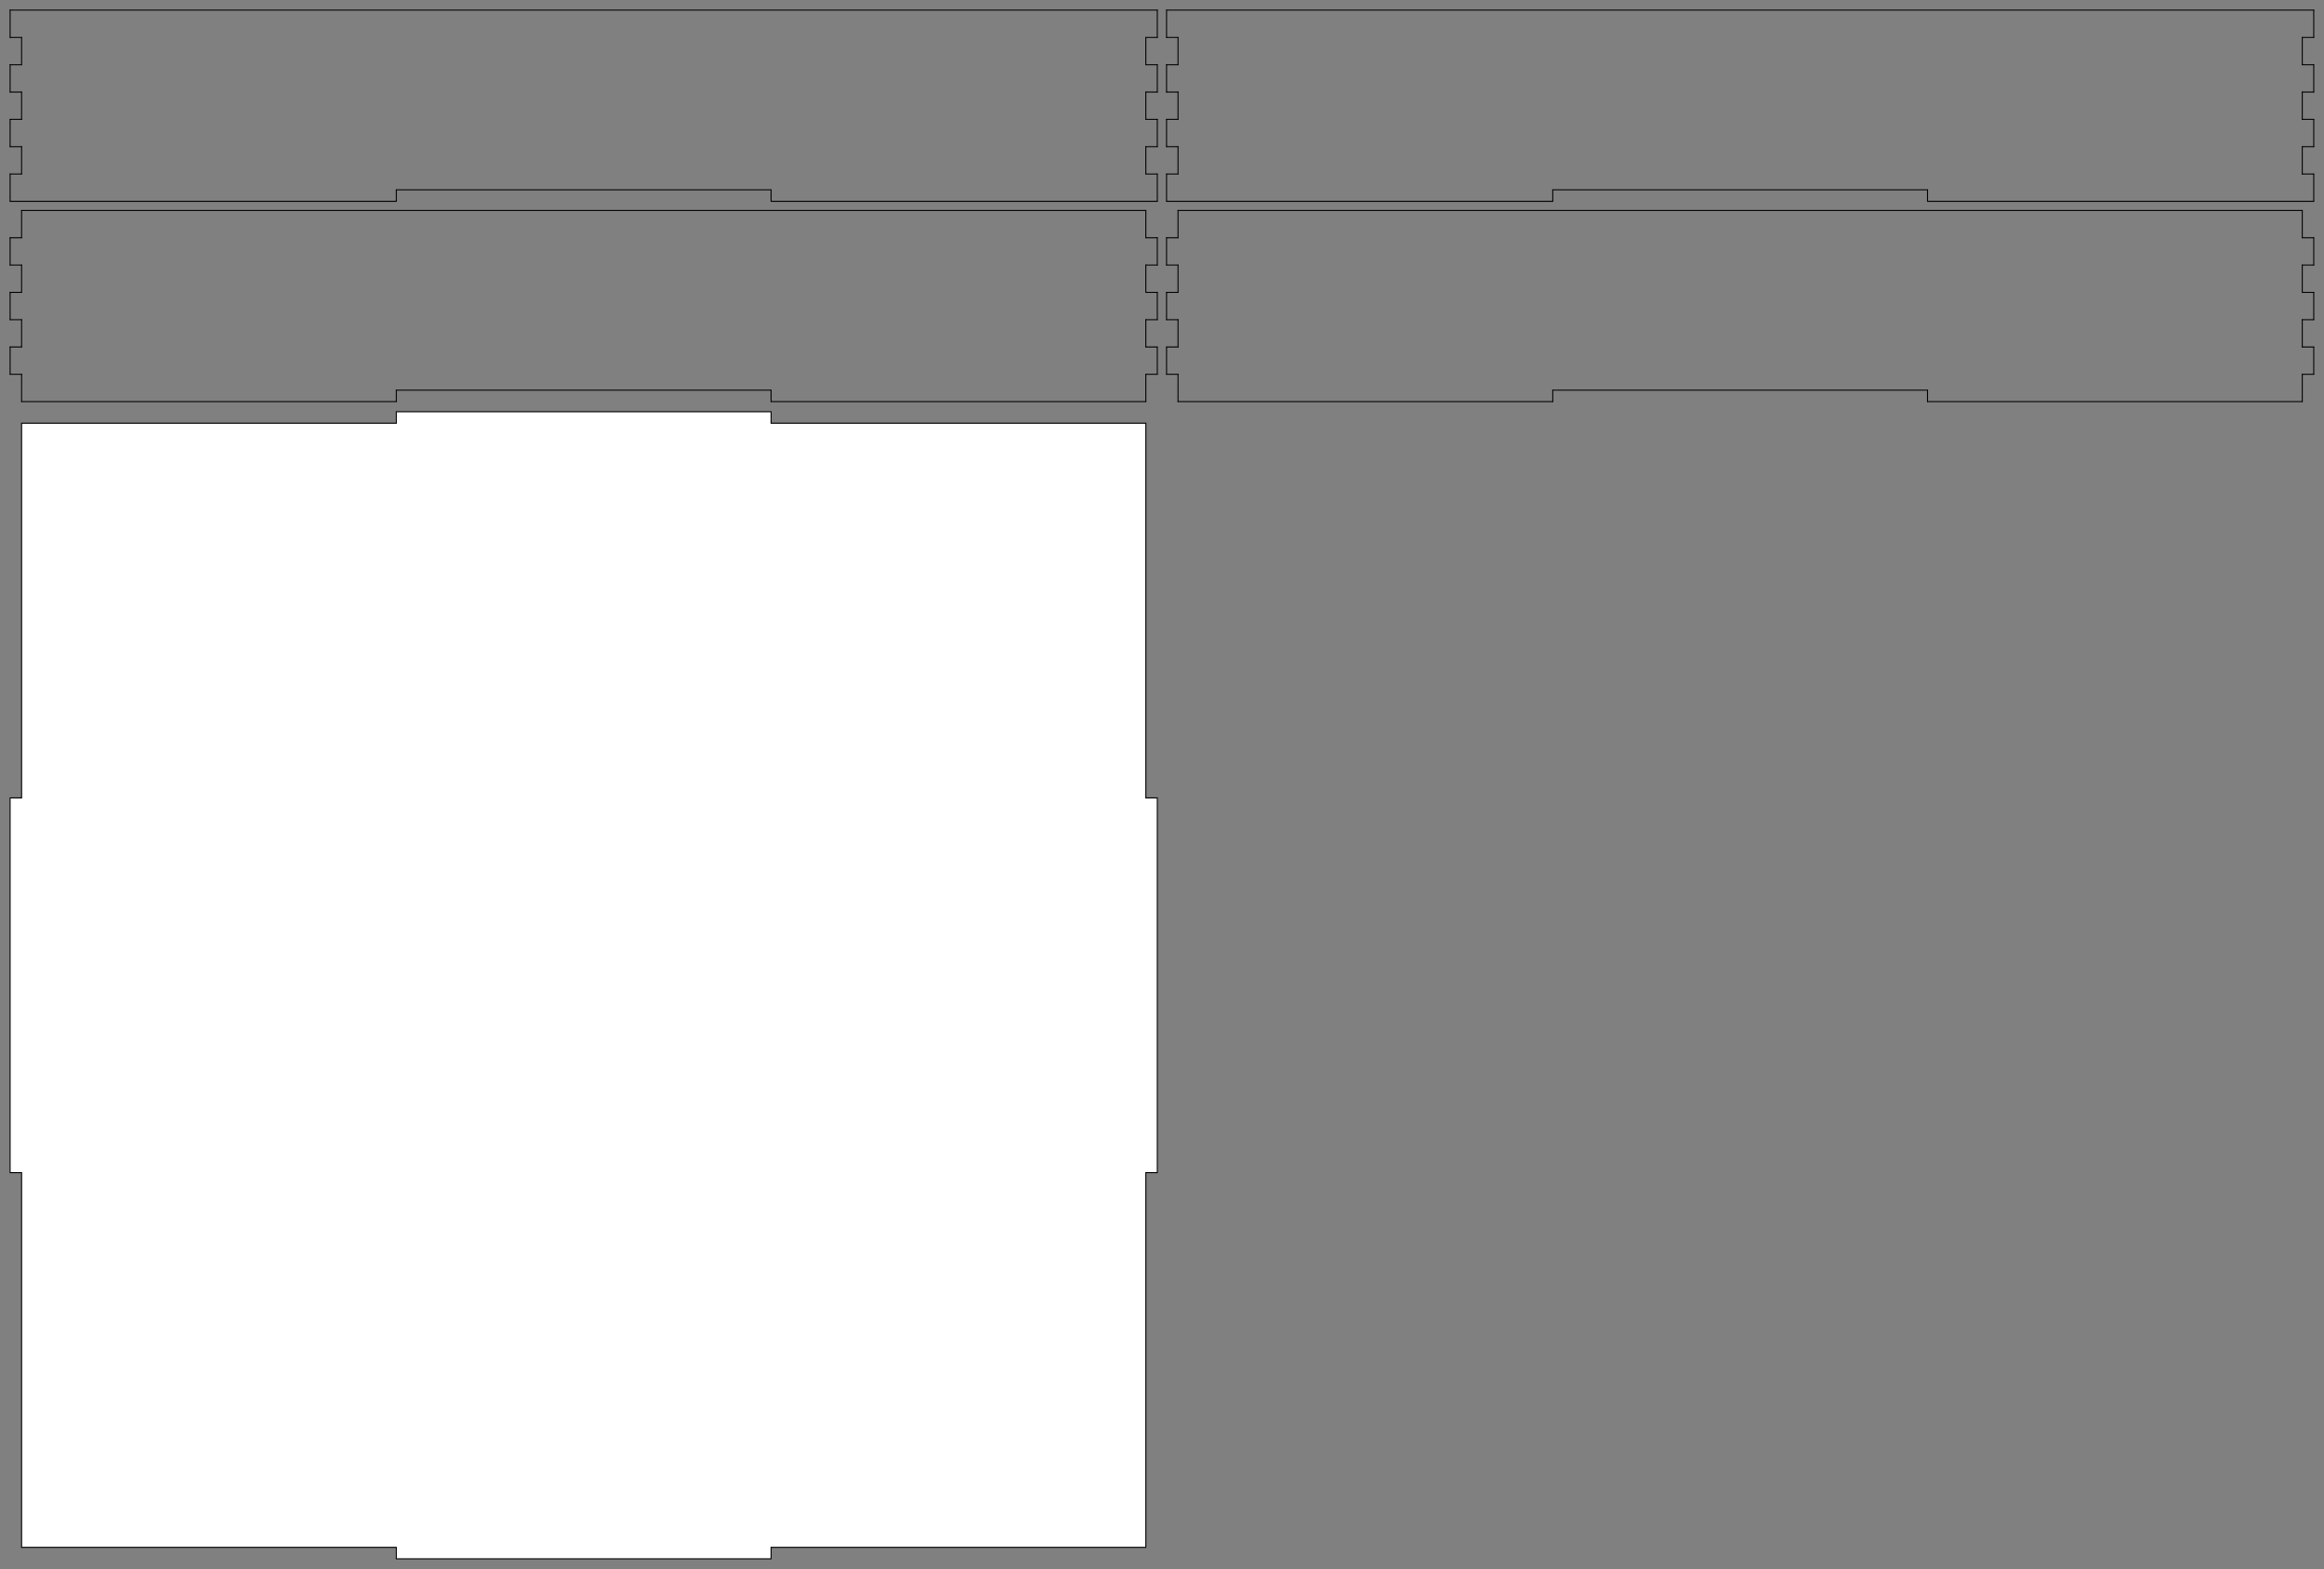<?xml version="1.0"?>
<!DOCTYPE svg PUBLIC '-//W3C//DTD SVG 1.0//EN'
          'http://www.w3.org/TR/2001/REC-SVG-20010904/DTD/svg10.dtd'>
<svg xmlns:xlink="http://www.w3.org/1999/xlink" style="fill-opacity:1; color-rendering:auto; color-interpolation:auto; text-rendering:auto; stroke:black; stroke-linecap:square; stroke-miterlimit:10; shape-rendering:auto; stroke-opacity:1; fill:black; stroke-dasharray:none; font-weight:normal; stroke-width:1; font-family:'Dialog'; font-style:normal; stroke-linejoin:miter; font-size:12px; stroke-dashoffset:0; image-rendering:auto;" width="2297" height="1551" xmlns="http://www.w3.org/2000/svg"
><rect width="100%" height="100%" fill="#808080" stroke="none"/><!--Generated by the Batik Graphics2D SVG Generator--><defs id="genericDefs"
  /><g
  ><g style="stroke-linecap:round;"
    ><line y2="36.997" style="fill:none;" x1="1143.859" x2="1143.859" y1="10"
    /></g
    ><g style="stroke-linecap:round;"
    ><line y2="36.997" style="fill:none;" x1="1143.859" x2="1132.52" y1="36.997"
      /><line y2="36.997" style="fill:none;" x1="10" x2="10" y1="10"
      /><line y2="36.997" style="fill:none;" x1="10" x2="21.339" y1="36.997"
      /><line y2="63.993" style="fill:none;" x1="1132.52" x2="1132.52" y1="36.997"
      /><line y2="63.993" style="fill:none;" x1="1132.52" x2="1143.859" y1="63.993"
      /><line y2="63.993" style="fill:none;" x1="21.339" x2="21.339" y1="36.997"
      /><line y2="63.993" style="fill:none;" x1="21.339" x2="10" y1="63.993"
      /><line y2="90.99" style="fill:none;" x1="1143.859" x2="1143.859" y1="63.993"
      /><line y2="90.99" style="fill:none;" x1="1143.859" x2="1132.52" y1="90.99"
      /><line y2="90.99" style="fill:none;" x1="10" x2="10" y1="63.993"
      /><line y2="90.99" style="fill:none;" x1="10" x2="21.339" y1="90.99"
      /><line y2="117.987" style="fill:none;" x1="1132.52" x2="1132.52" y1="90.99"
      /><line y2="117.987" style="fill:none;" x1="1132.52" x2="1143.859" y1="117.987"
      /><line y2="117.987" style="fill:none;" x1="21.339" x2="21.339" y1="90.99"
      /><line y2="117.987" style="fill:none;" x1="21.339" x2="10" y1="117.987"
      /><line y2="144.983" style="fill:none;" x1="1143.859" x2="1143.859" y1="117.987"
      /><line y2="144.983" style="fill:none;" x1="1143.859" x2="1132.52" y1="144.983"
      /><line y2="144.983" style="fill:none;" x1="10" x2="10" y1="117.987"
      /><line y2="144.983" style="fill:none;" x1="10" x2="21.339" y1="144.983"
      /><line y2="171.98" style="fill:none;" x1="1132.52" x2="1132.52" y1="144.983"
      /><line y2="171.98" style="fill:none;" x1="1132.52" x2="1143.859" y1="171.98"
      /><line y2="171.98" style="fill:none;" x1="21.339" x2="21.339" y1="144.983"
      /><line y2="171.98" style="fill:none;" x1="21.339" x2="10" y1="171.98"
      /><line y2="198.976" style="fill:none;" x1="1143.859" x2="1143.859" y1="171.98"
      /><line y2="198.976" style="fill:none;" x1="10" x2="10" y1="171.98"
      /><line y2="10" style="fill:none;" x1="10" x2="1143.859" y1="10"
      /><line y2="198.976" style="fill:none;" x1="10" x2="391.732" y1="198.976"
      /><line y2="187.638" style="fill:none;" x1="391.732" x2="391.732" y1="198.976"
      /><line y2="187.638" style="fill:none;" x1="762.126" x2="762.126" y1="198.976"
      /><line y2="198.976" style="fill:none;" x1="762.126" x2="1143.859" y1="198.976"
      /><line y2="187.638" style="fill:none;" x1="391.732" x2="762.126" y1="187.638"
      /><line y2="36.997" style="fill:none;" x1="2286.858" x2="2286.858" y1="10"
      /><line y2="36.997" style="fill:none;" x1="2286.858" x2="2275.52" y1="36.997"
      /><line y2="36.997" style="fill:none;" x1="1153" x2="1153" y1="10"
      /><line y2="36.997" style="fill:none;" x1="1153" x2="1164.339" y1="36.997"
      /><line y2="63.993" style="fill:none;" x1="2275.52" x2="2275.52" y1="36.997"
      /><line y2="63.993" style="fill:none;" x1="2275.52" x2="2286.858" y1="63.993"
      /><line y2="63.993" style="fill:none;" x1="1164.339" x2="1164.339" y1="36.997"
      /><line y2="63.993" style="fill:none;" x1="1164.339" x2="1153" y1="63.993"
      /><line y2="90.99" style="fill:none;" x1="2286.858" x2="2286.858" y1="63.993"
      /><line y2="90.99" style="fill:none;" x1="2286.858" x2="2275.52" y1="90.99"
      /><line y2="90.99" style="fill:none;" x1="1153" x2="1153" y1="63.993"
      /><line y2="90.99" style="fill:none;" x1="1153" x2="1164.339" y1="90.99"
      /><line y2="117.987" style="fill:none;" x1="2275.52" x2="2275.52" y1="90.99"
      /><line y2="117.987" style="fill:none;" x1="2275.52" x2="2286.858" y1="117.987"
      /><line y2="117.987" style="fill:none;" x1="1164.339" x2="1164.339" y1="90.99"
      /><line y2="117.987" style="fill:none;" x1="1164.339" x2="1153" y1="117.987"
      /><line y2="144.983" style="fill:none;" x1="2286.858" x2="2286.858" y1="117.987"
      /><line y2="144.983" style="fill:none;" x1="2286.858" x2="2275.52" y1="144.983"
      /><line y2="144.983" style="fill:none;" x1="1153" x2="1153" y1="117.987"
      /><line y2="144.983" style="fill:none;" x1="1153" x2="1164.339" y1="144.983"
      /><line y2="171.98" style="fill:none;" x1="2275.52" x2="2275.52" y1="144.983"
      /><line y2="171.98" style="fill:none;" x1="2275.52" x2="2286.858" y1="171.98"
      /><line y2="171.98" style="fill:none;" x1="1164.339" x2="1164.339" y1="144.983"
      /><line y2="171.98" style="fill:none;" x1="1164.339" x2="1153" y1="171.98"
      /><line y2="198.976" style="fill:none;" x1="2286.858" x2="2286.858" y1="171.98"
      /><line y2="198.976" style="fill:none;" x1="1153" x2="1153" y1="171.98"
      /><line y2="10" style="fill:none;" x1="1153" x2="2286.858" y1="10"
      /><line y2="198.976" style="fill:none;" x1="1153" x2="1534.732" y1="198.976"
      /><line y2="187.638" style="fill:none;" x1="1534.732" x2="1534.732" y1="198.976"
      /><line y2="187.638" style="fill:none;" x1="1905.126" x2="1905.126" y1="198.976"
      /><line y2="198.976" style="fill:none;" x1="1905.126" x2="2286.858" y1="198.976"
      /><line y2="187.638" style="fill:none;" x1="1534.732" x2="1905.126" y1="187.638"
      /><line y2="234.997" style="fill:none;" x1="1132.52" x2="1132.52" y1="208"
      /><line y2="234.997" style="fill:none;" x1="1143.859" x2="1132.52" y1="234.997"
      /><line y2="234.997" style="fill:none;" x1="21.339" x2="21.339" y1="208"
      /><line y2="234.997" style="fill:none;" x1="10" x2="21.339" y1="234.997"
      /><line y2="261.993" style="fill:none;" x1="1143.859" x2="1143.859" y1="234.997"
      /><line y2="261.993" style="fill:none;" x1="1132.52" x2="1143.859" y1="261.993"
      /><line y2="261.993" style="fill:none;" x1="10" x2="10" y1="234.997"
      /><line y2="261.993" style="fill:none;" x1="21.339" x2="10" y1="261.993"
      /><line y2="288.99" style="fill:none;" x1="1132.52" x2="1132.52" y1="261.993"
      /><line y2="288.99" style="fill:none;" x1="1143.859" x2="1132.52" y1="288.99"
      /><line y2="288.99" style="fill:none;" x1="21.339" x2="21.339" y1="261.993"
      /><line y2="288.99" style="fill:none;" x1="10" x2="21.339" y1="288.99"
      /><line y2="315.986" style="fill:none;" x1="1143.859" x2="1143.859" y1="288.99"
      /><line y2="315.986" style="fill:none;" x1="1132.52" x2="1143.859" y1="315.986"
      /><line y2="315.986" style="fill:none;" x1="10" x2="10" y1="288.99"
      /><line y2="315.986" style="fill:none;" x1="21.339" x2="10" y1="315.986"
      /><line y2="342.983" style="fill:none;" x1="1132.52" x2="1132.52" y1="315.986"
      /><line y2="342.983" style="fill:none;" x1="1143.859" x2="1132.52" y1="342.983"
      /><line y2="342.983" style="fill:none;" x1="21.339" x2="21.339" y1="315.986"
      /><line y2="342.983" style="fill:none;" x1="10" x2="21.339" y1="342.983"
      /><line y2="369.98" style="fill:none;" x1="1143.859" x2="1143.859" y1="342.983"
      /><line y2="369.98" style="fill:none;" x1="1132.52" x2="1143.859" y1="369.98"
      /><line y2="369.98" style="fill:none;" x1="10" x2="10" y1="342.983"
      /><line y2="369.98" style="fill:none;" x1="21.339" x2="10" y1="369.98"
      /><line y2="396.976" style="fill:none;" x1="1132.52" x2="1132.52" y1="369.98"
      /><line y2="396.976" style="fill:none;" x1="21.339" x2="21.339" y1="369.98"
      /><line y2="208" style="fill:none;" x1="21.339" x2="1132.52" y1="208"
      /><line y2="396.976" style="fill:none;" x1="21.339" x2="391.732" y1="396.976"
      /><line y2="385.638" style="fill:none;" x1="391.732" x2="391.732" y1="396.976"
      /><line y2="385.638" style="fill:none;" x1="762.126" x2="762.126" y1="396.976"
      /><line y2="396.976" style="fill:none;" x1="762.126" x2="1132.52" y1="396.976"
      /><line y2="385.638" style="fill:none;" x1="391.732" x2="762.126" y1="385.638"
      /><line y2="234.997" style="fill:none;" x1="2275.52" x2="2275.52" y1="208"
      /><line y2="234.997" style="fill:none;" x1="2286.858" x2="2275.52" y1="234.997"
      /><line y2="234.997" style="fill:none;" x1="1164.339" x2="1164.339" y1="208"
      /><line y2="234.997" style="fill:none;" x1="1153" x2="1164.339" y1="234.997"
      /><line y2="261.993" style="fill:none;" x1="2286.858" x2="2286.858" y1="234.997"
      /><line y2="261.993" style="fill:none;" x1="2275.52" x2="2286.858" y1="261.993"
      /><line y2="261.993" style="fill:none;" x1="1153" x2="1153" y1="234.997"
      /><line y2="261.993" style="fill:none;" x1="1164.339" x2="1153" y1="261.993"
      /><line y2="288.99" style="fill:none;" x1="2275.52" x2="2275.52" y1="261.993"
      /><line y2="288.99" style="fill:none;" x1="2286.858" x2="2275.52" y1="288.99"
      /><line y2="288.99" style="fill:none;" x1="1164.339" x2="1164.339" y1="261.993"
      /><line y2="288.99" style="fill:none;" x1="1153" x2="1164.339" y1="288.99"
      /><line y2="315.986" style="fill:none;" x1="2286.858" x2="2286.858" y1="288.99"
      /><line y2="315.986" style="fill:none;" x1="2275.52" x2="2286.858" y1="315.986"
      /><line y2="315.986" style="fill:none;" x1="1153" x2="1153" y1="288.99"
      /><line y2="315.986" style="fill:none;" x1="1164.339" x2="1153" y1="315.986"
      /><line y2="342.983" style="fill:none;" x1="2275.52" x2="2275.52" y1="315.986"
      /><line y2="342.983" style="fill:none;" x1="2286.858" x2="2275.52" y1="342.983"
      /><line y2="342.983" style="fill:none;" x1="1164.339" x2="1164.339" y1="315.986"
      /><line y2="342.983" style="fill:none;" x1="1153" x2="1164.339" y1="342.983"
      /><line y2="369.98" style="fill:none;" x1="2286.858" x2="2286.858" y1="342.983"
      /><line y2="369.98" style="fill:none;" x1="2275.52" x2="2286.858" y1="369.98"
      /><line y2="369.98" style="fill:none;" x1="1153" x2="1153" y1="342.983"
      /><line y2="369.98" style="fill:none;" x1="1164.339" x2="1153" y1="369.98"
      /><line y2="396.976" style="fill:none;" x1="2275.52" x2="2275.52" y1="369.98"
      /><line y2="396.976" style="fill:none;" x1="1164.339" x2="1164.339" y1="369.98"
      /><line y2="208" style="fill:none;" x1="1164.339" x2="2275.52" y1="208"
      /><line y2="396.976" style="fill:none;" x1="1164.339" x2="1534.732" y1="396.976"
      /><line y2="385.638" style="fill:none;" x1="1534.732" x2="1534.732" y1="396.976"
      /><line y2="385.638" style="fill:none;" x1="1905.126" x2="1905.126" y1="396.976"
      /><line y2="396.976" style="fill:none;" x1="1905.126" x2="2275.52" y1="396.976"
      /><line y2="385.638" style="fill:none;" x1="1534.732" x2="1905.126" y1="385.638"
      /><path d="M21.339 418.339 L391.732 418.339 L391.732 407 L762.126 407 L762.126 418.339 L1132.52 418.339 L1132.52 788.732 L1143.859 788.732 L1143.859 1159.126 L1132.52 1159.126 L1132.52 1529.52 L762.126 1529.52 L762.126 1540.859 L391.732 1540.859 L391.732 1529.52 L21.339 1529.52 L21.339 1159.126 L10 1159.126 L10 1159.126 L10 788.732 L21.339 788.732 Z" style="fill:white; stroke:none;"
      /><path style="fill:none;" d="M21.339 418.339 L391.732 418.339 L391.732 407 L762.126 407 L762.126 418.339 L1132.52 418.339 L1132.52 788.732 L1143.859 788.732 L1143.859 1159.126 L1132.52 1159.126 L1132.52 1529.52 L762.126 1529.52 L762.126 1540.859 L391.732 1540.859 L391.732 1529.52 L21.339 1529.52 L21.339 1159.126 L10 1159.126 L10 1159.126 L10 788.732 L21.339 788.732 Z"
    /></g
  ></g
></svg
>
